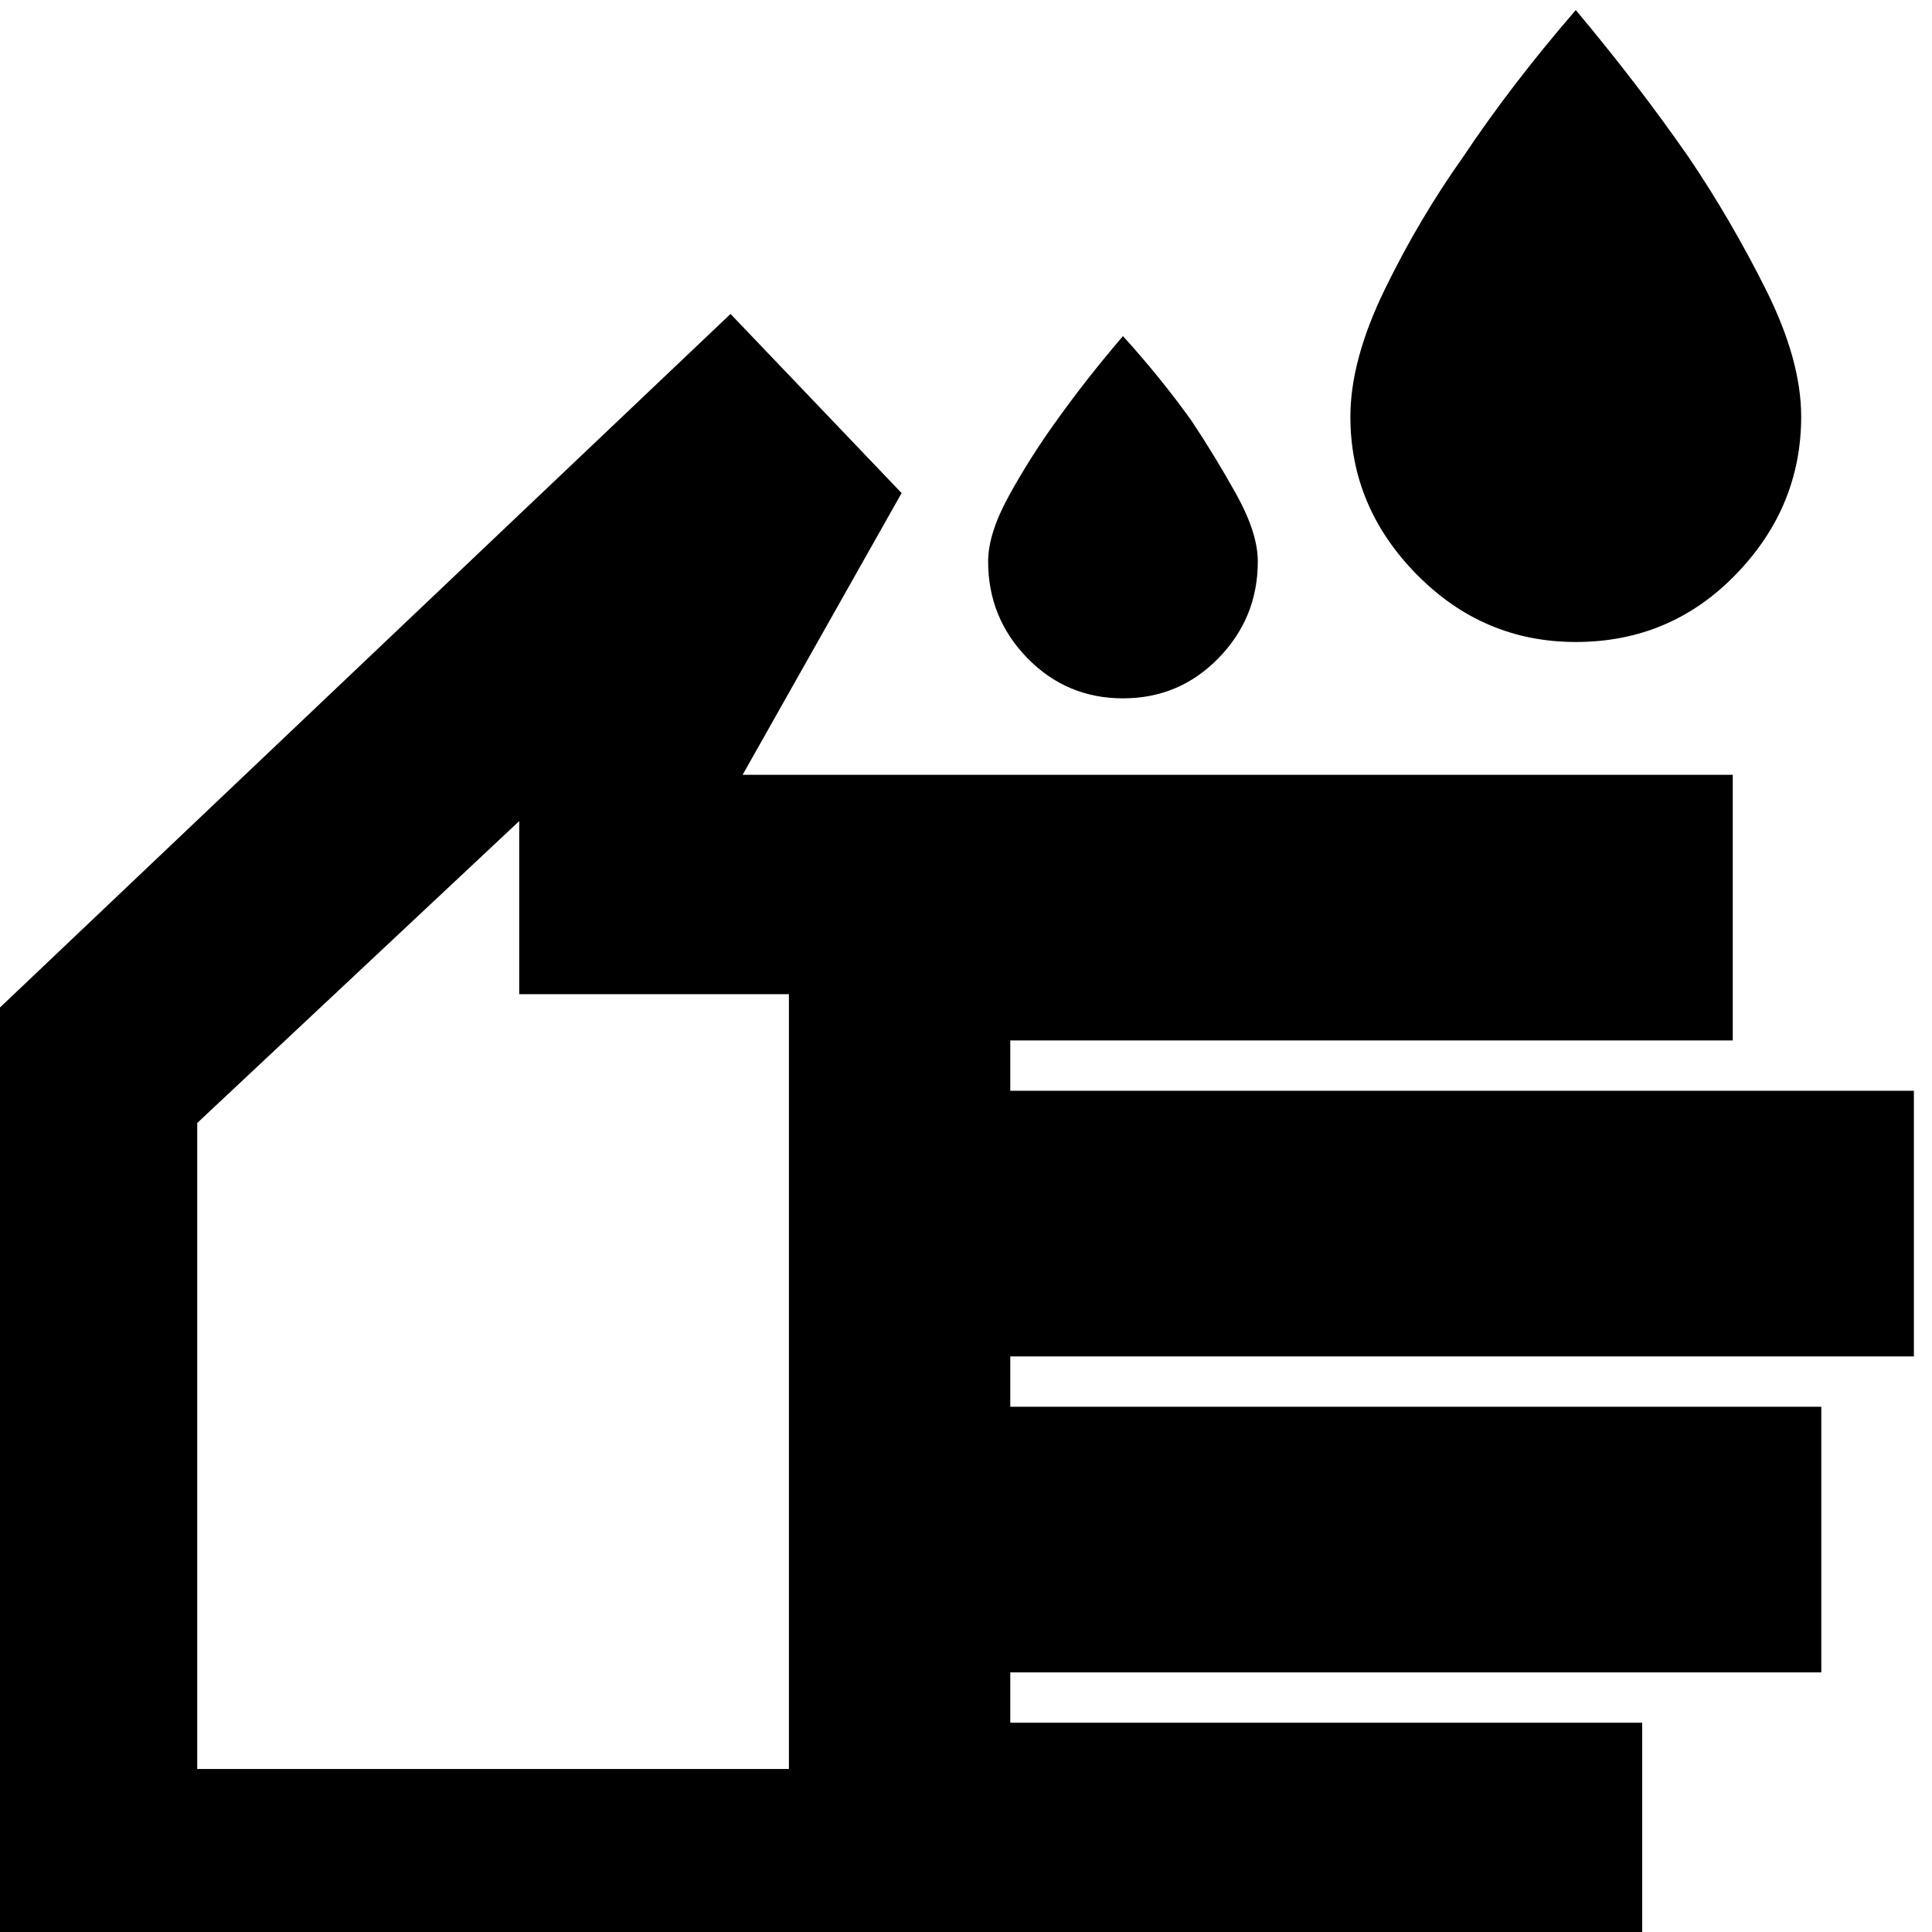 <svg xmlns="http://www.w3.org/2000/svg" height="24" width="24"><path d="M19.575 7.975q-1.15 0-1.975-.838-.825-.837-.825-1.962 0-.7.425-1.575t.975-1.65q.6-.9 1.4-1.825.775.925 1.4 1.825.525.775.963 1.65.437.875.437 1.575 0 1.125-.813 1.962-.812.838-1.987.838Zm-5.625.7q-.7 0-1.188-.5-.487-.5-.487-1.2 0-.35.263-.825.262-.475.587-.925.375-.525.825-1.05.475.525.85 1.05.3.45.563.925.262.475.262.825 0 .7-.488 1.2-.487.5-1.187.5ZM-.3 24.7V12.8l9.375-8.9L11.2 6.125l-1.975 3.5h12.3v3.3H12.55v.625h11.225v3.3H12.55v.625h10.075v3.3H12.55v.625h7.85v3.3Zm2.75-2.725H9.8V12.35H6.45V10.2l-4 3.75Zm3.675-5.9Z"/></svg>